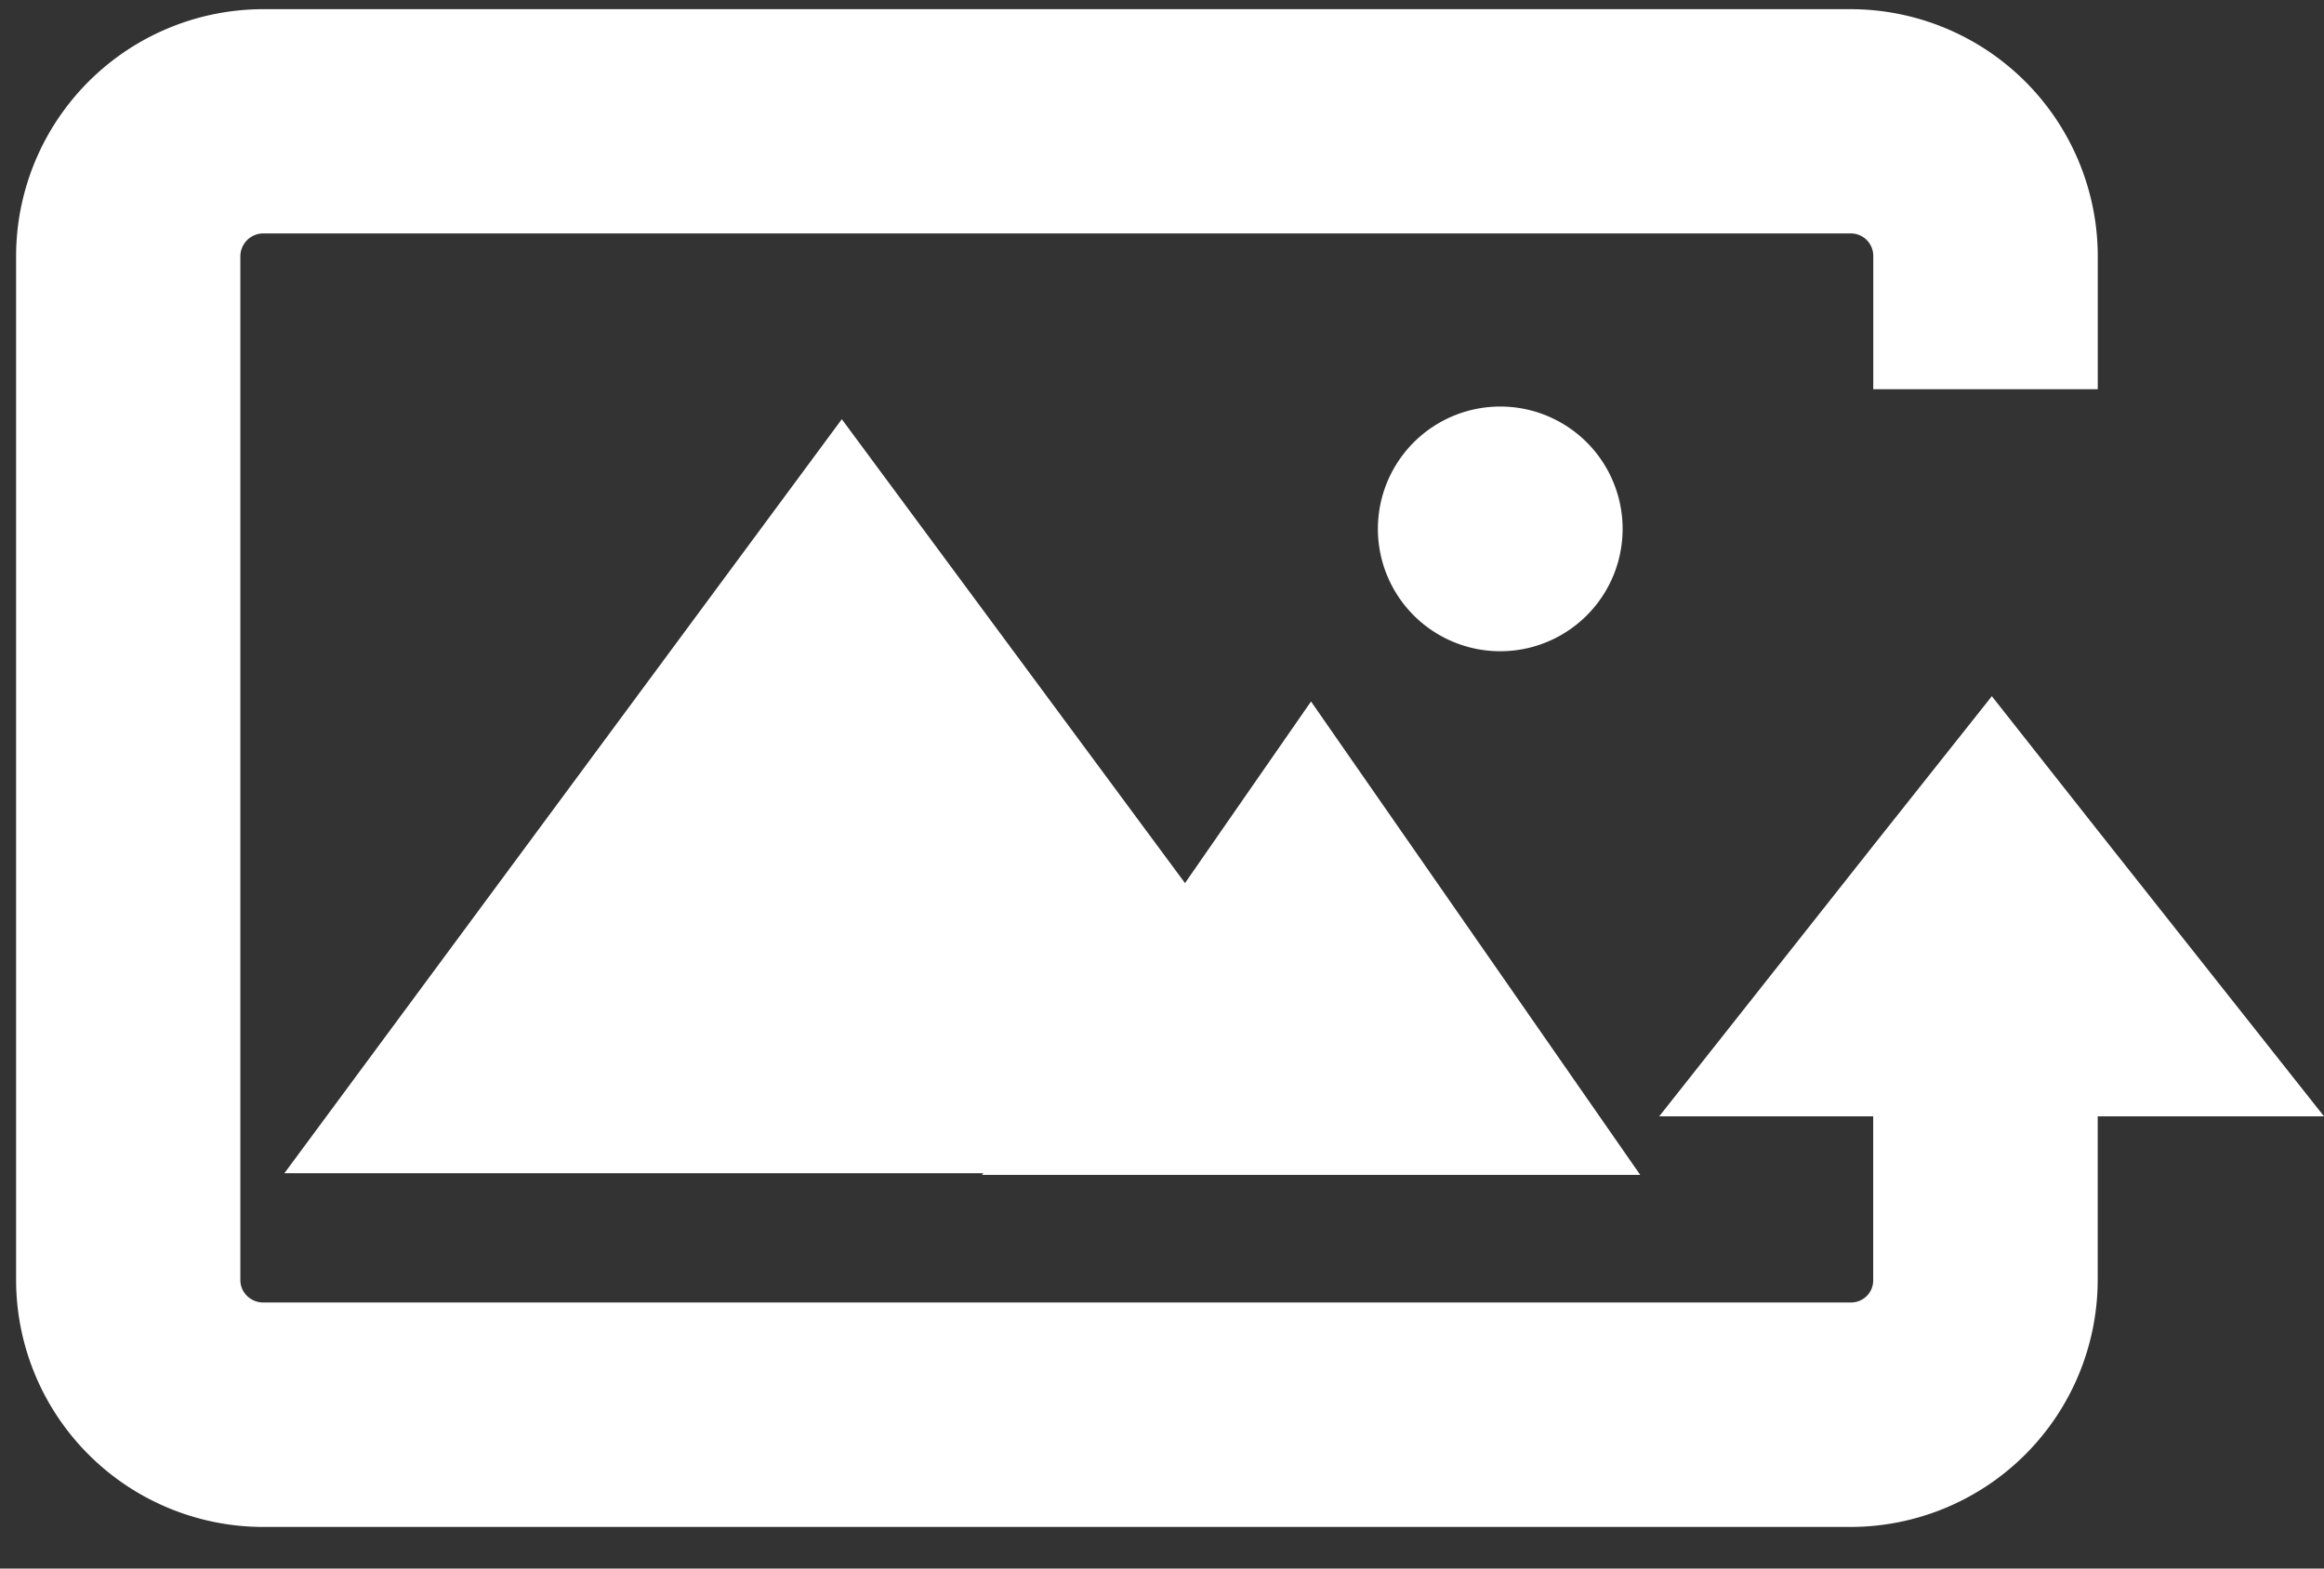 <svg xmlns="http://www.w3.org/2000/svg" width="40" height="27" viewBox="0 0 40 27">
    <rect x="0" y="0" width="40" height="27" fill="#333333" stroke="none"/>
    <g fill="#FFF" fill-rule="nonzero">
        <path d="M32.241 14.557l2.042-2.573 1.822 2.31L40 19.216h-3.895v2.82a4.257 4.257 0 0 1-4.248 4.248H4.527a4.257 4.257 0 0 1-4.25-4.249V4.407A4.257 4.257 0 0 1 4.528.158h27.33a4.257 4.257 0 0 1 4.248 4.25V6.7h-3.864V4.407a.386.386 0 0 0-.384-.389H4.527a.395.395 0 0 0-.39.39v17.628c0 .216.182.384.39.384h27.33a.38.38 0 0 0 .384-.384v-2.82h-3.683l3.683-4.659z"/>
        <path d="M22.565 12.075l5.666 8.149H16.902l.024-.029H4.895l9.594-12.979 5.907 7.985zM25.822 6.998a2.106 2.106 0 1 1 0 4.212 2.106 2.106 0 0 1 0-4.212z"/>
    </g>
</svg>
